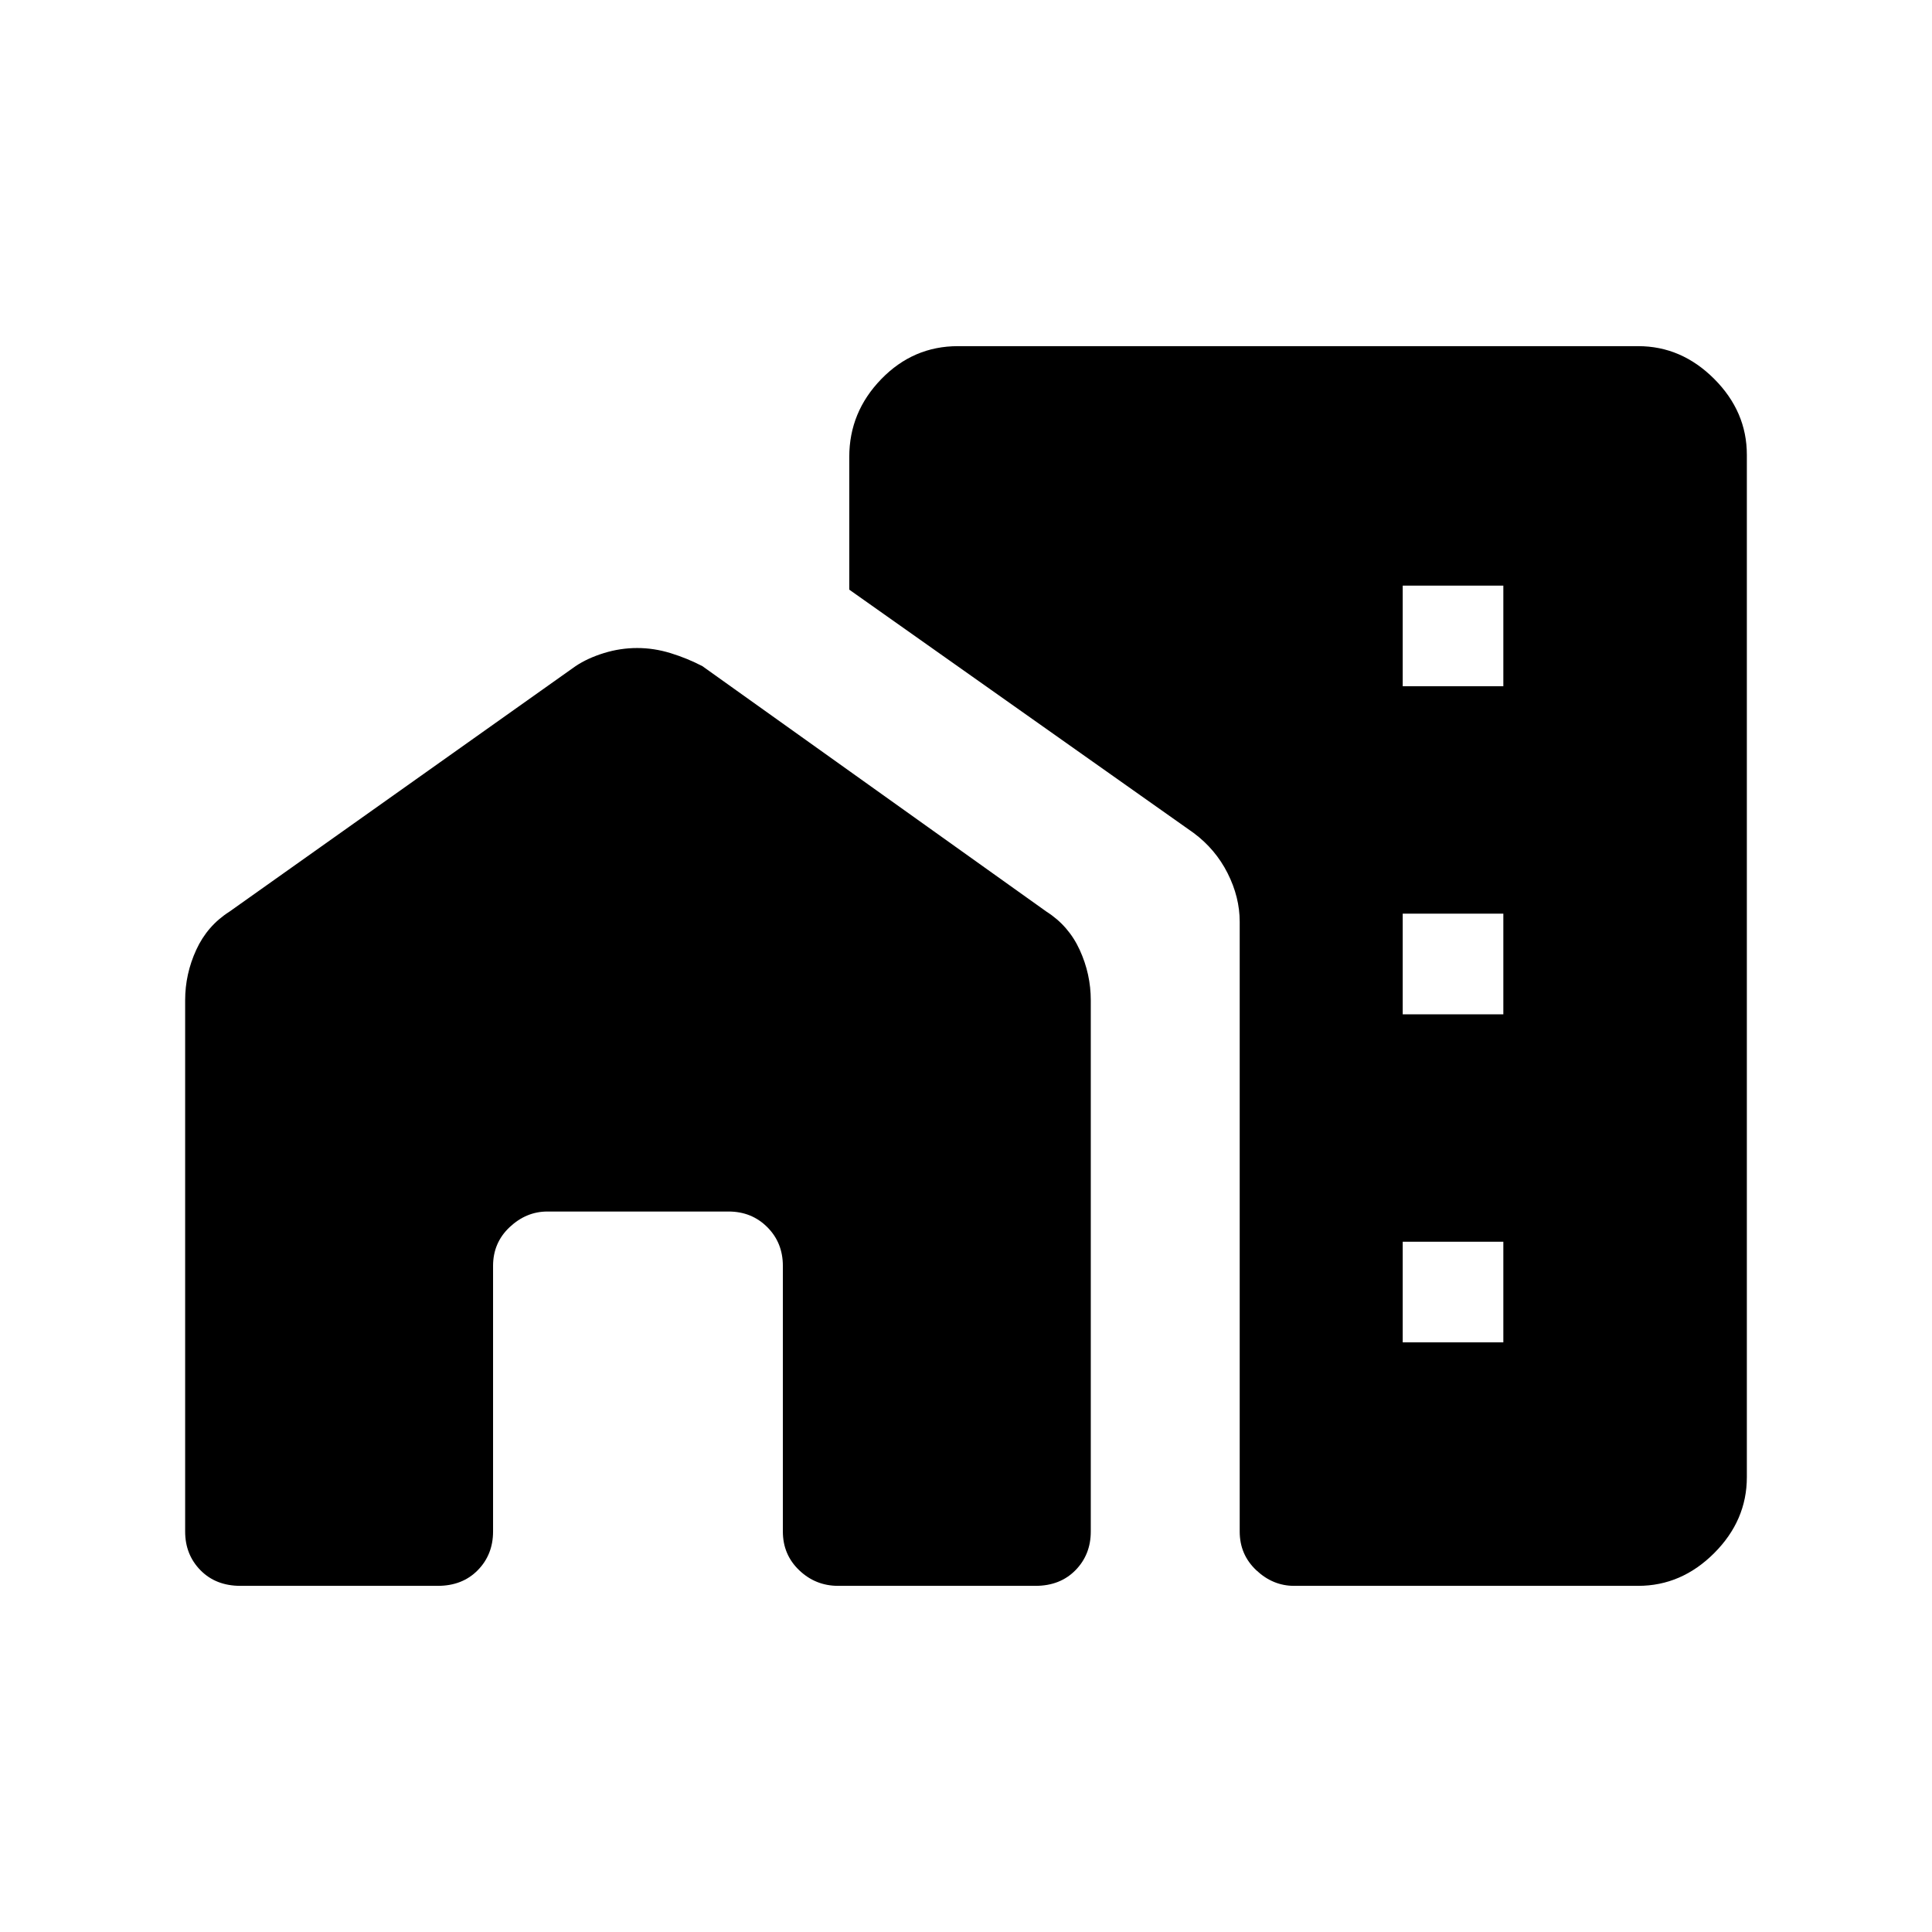 <svg xmlns="http://www.w3.org/2000/svg" width="48" height="48" viewBox="0 -960 960 960"><path d="M697-619h50v-50h-50v50Zm0 163h50v-50h-50v50Zm0 163h50v-50h-50v50ZM119.468-172q-12.218 0-19.843-7.75T92-199v-264q0-13 5.5-25t16.5-19l172-122q6-4 14.117-6.5t16.5-2.5q8.383 0 16.677 2.567Q341.588-632.867 349-629l171 122q11 7 16.5 19t5.5 25v264q0 11.5-7.625 19.25T514.532-172h-98.064q-11.218 0-19.343-7.75T389-199v-132q0-11.5-7.75-19.25T362-358h-90q-10.5 0-18.75 7.75T245-331v132q0 11.5-7.625 19.25T217.532-172h-98.064ZM814-172H643q-10.5 0-18.75-7.75T616-199v-303q0-12.185-6-24.093-6-11.907-16.863-19.997L422-667v-66q0-22.231 15.885-38.615Q453.769-788 476-788h338q21.5 0 37.75 16.25T868-734v508q0 21.5-16.25 37.75T814-172Z"/></svg>